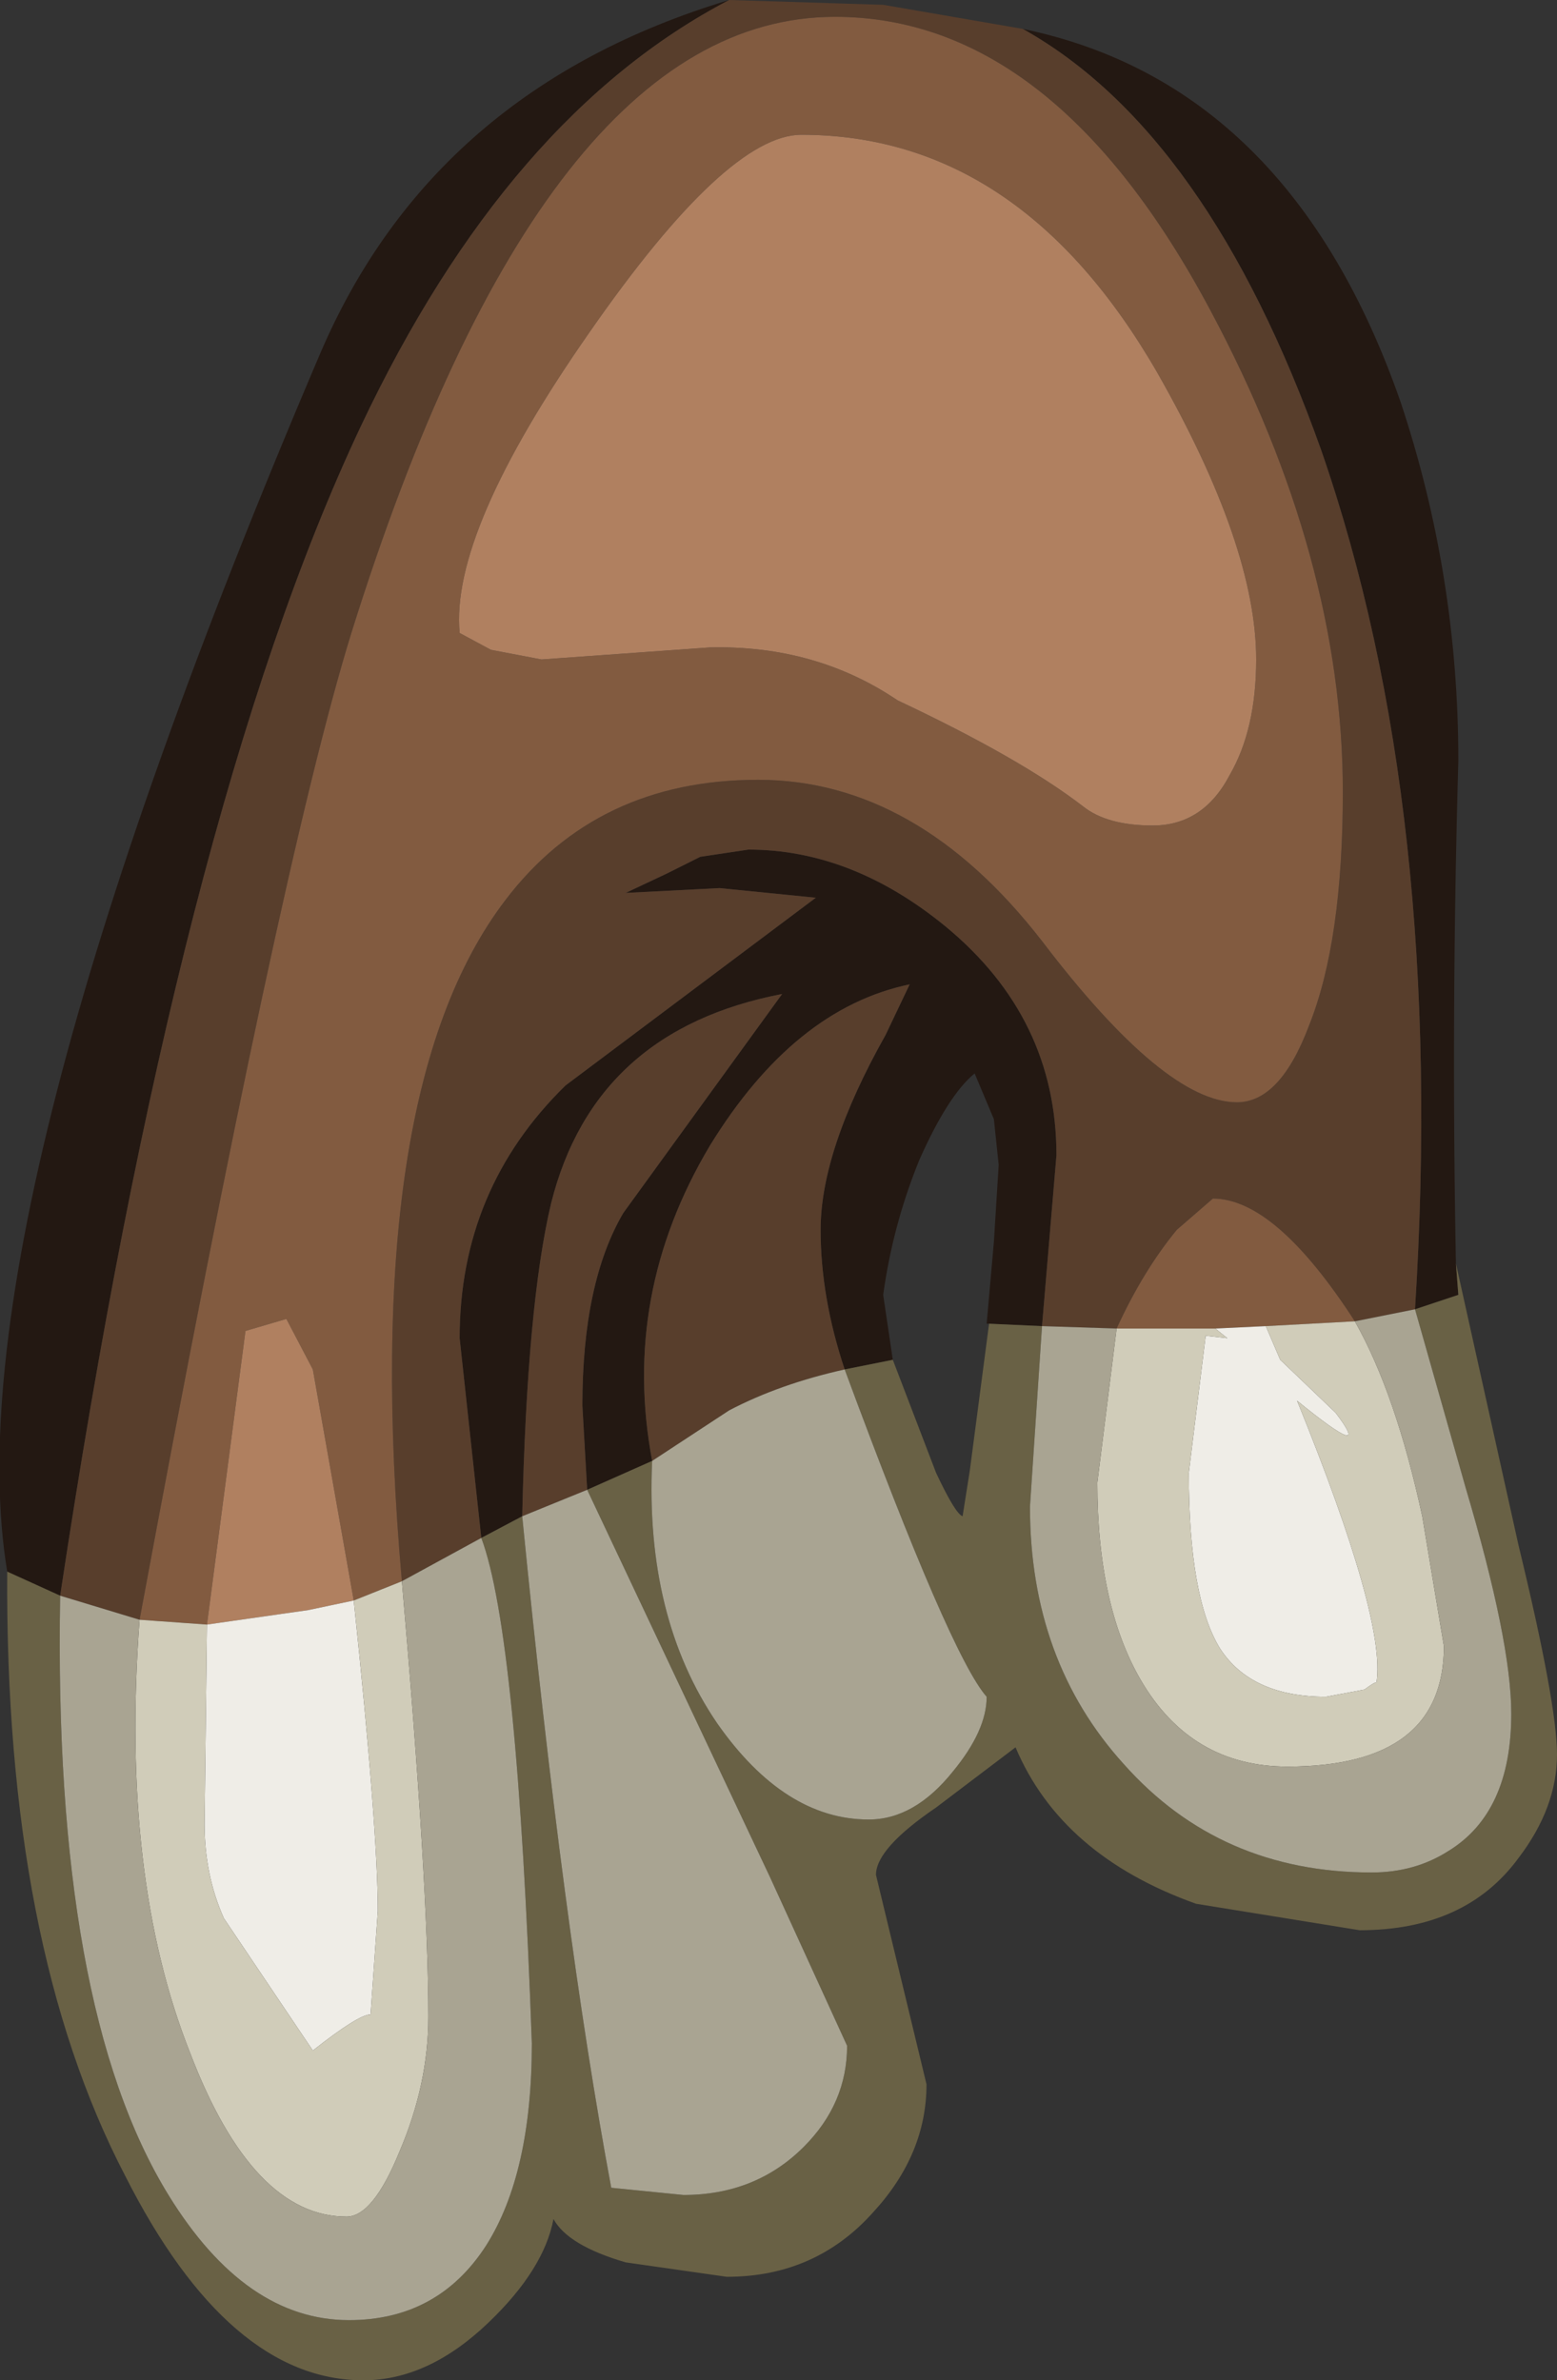 <?xml version="1.0" encoding="UTF-8" standalone="no"?>
<svg xmlns:ffdec="https://www.free-decompiler.com/flash" xmlns:xlink="http://www.w3.org/1999/xlink" ffdec:objectType="shape" height="49.45px" width="32.35px" xmlns="http://www.w3.org/2000/svg">
  <rect width="100%" height="100%" fill="#333333" stroke="none"/>
  <g transform="matrix(1.0, 0.0, 0.0, 1.0, 15.45, 6.2)">
    <path d="M5.8 -5.6 Q11.35 -4.45 13.65 2.15 14.85 5.75 14.85 9.6 14.7 14.85 14.8 20.05 L14.85 20.7 13.95 21.0 Q14.6 10.65 12.0 3.15 9.65 -3.45 5.8 -5.6 M-15.3 26.45 Q-16.5 19.2 -8.8 1.15 -6.45 -4.35 -0.3 -6.2 -4.9 -3.8 -7.95 2.65 -11.75 10.7 -14.2 26.95 L-15.3 26.45 M-5.45 25.75 L-5.9 21.6 Q-5.9 18.5 -3.7 16.35 L1.5 12.45 -0.5 12.25 -2.45 12.35 -1.6 11.95 -0.9 11.6 0.1 11.45 Q2.25 11.45 4.2 13.05 6.5 14.95 6.5 17.8 L6.2 21.35 5.1 21.3 5.05 21.3 5.2 19.6 5.3 18.0 5.2 17.05 4.8 16.1 Q4.25 16.55 3.65 17.9 3.1 19.25 2.9 20.7 L3.1 22.05 2.1 22.25 Q1.6 20.75 1.6 19.35 1.6 17.7 2.95 15.3 L3.45 14.25 Q1.05 14.75 -0.7 17.6 -2.55 20.7 -1.9 24.15 L-3.25 24.75 -3.35 23.0 Q-3.35 20.45 -2.5 19.0 L0.8 14.45 Q-3.1 15.2 -4.0 18.8 -4.5 20.9 -4.6 25.3 L-5.45 25.75" fill="#231812" fill-rule="evenodd" stroke="none"/>
    <path d="M-0.3 -6.2 L2.9 -6.1 5.8 -5.6 Q9.65 -3.45 12.0 3.15 14.6 10.65 13.95 21.0 L12.7 21.25 Q11.05 18.7 9.75 18.7 L9.0 19.35 Q8.3 20.2 7.75 21.4 L6.2 21.35 6.5 17.8 Q6.5 14.95 4.2 13.05 2.25 11.45 0.1 11.45 L-0.9 11.6 -1.6 11.95 -2.45 12.35 -0.5 12.25 1.5 12.45 -3.7 16.35 Q-5.9 18.5 -5.9 21.6 L-5.45 25.75 -7.1 26.65 Q-8.0 16.5 -4.95 12.5 -3.05 10.0 0.3 10.0 3.6 10.0 6.2 13.35 8.75 16.7 10.25 16.7 11.15 16.7 11.75 15.1 12.45 13.35 12.45 10.25 12.45 5.4 9.7 0.25 6.45 -5.85 1.9 -5.85 -4.15 -5.85 -8.15 6.95 -9.65 11.8 -12.55 27.45 L-14.2 26.95 Q-11.75 10.7 -7.95 2.65 -4.9 -3.8 -0.3 -6.2 M-4.6 25.3 Q-4.5 20.9 -4.0 18.8 -3.1 15.2 0.8 14.45 L-2.5 19.0 Q-3.35 20.45 -3.35 23.0 L-3.25 24.75 -4.6 25.3 M-1.9 24.15 Q-2.55 20.7 -0.7 17.6 1.05 14.75 3.45 14.25 L2.95 15.3 Q1.6 17.7 1.6 19.35 1.6 20.75 2.1 22.25 0.75 22.55 -0.3 23.1 L-1.9 24.15" fill="#583e2c" fill-rule="evenodd" stroke="none"/>
    <path d="M-12.55 27.45 Q-9.65 11.8 -8.15 6.95 -4.15 -5.85 1.9 -5.85 6.45 -5.85 9.7 0.25 12.45 5.4 12.45 10.25 12.45 13.35 11.75 15.1 11.15 16.7 10.25 16.7 8.75 16.7 6.2 13.35 3.6 10.0 0.3 10.0 -3.05 10.0 -4.95 12.5 -8.0 16.5 -7.1 26.65 L-8.1 27.05 -8.95 22.25 -9.5 21.2 -10.35 21.45 -11.15 27.55 -12.55 27.45 M7.75 21.4 Q8.3 20.2 9.0 19.35 L9.75 18.7 Q11.05 18.7 12.7 21.25 L10.85 21.35 9.8 21.4 7.75 21.4 M-5.25 7.3 L-4.2 7.5 -0.7 7.25 Q1.5 7.2 3.2 8.35 5.75 9.55 7.05 10.55 7.55 10.95 8.5 10.95 9.55 10.95 10.1 9.9 10.65 8.95 10.65 7.5 10.65 5.15 8.6 1.55 5.75 -3.4 1.2 -3.4 -0.35 -3.4 -3.2 0.7 -6.1 4.85 -5.9 6.95 L-5.25 7.3" fill="#825b40" fill-rule="evenodd" stroke="none"/>
    <path d="M-5.25 7.3 L-5.9 6.95 Q-6.1 4.85 -3.2 0.7 -0.35 -3.4 1.2 -3.4 5.75 -3.4 8.6 1.55 10.65 5.15 10.65 7.5 10.65 8.95 10.1 9.9 9.55 10.95 8.5 10.95 7.55 10.95 7.05 10.55 5.75 9.55 3.2 8.35 1.5 7.2 -0.7 7.25 L-4.2 7.5 -5.25 7.3 M-11.15 27.55 L-10.35 21.45 -9.5 21.2 -8.95 22.25 -8.1 27.05 -9.05 27.25 -11.15 27.55" fill="#b08060" fill-rule="evenodd" stroke="none"/>
    <path d="M14.8 20.05 L16.1 25.9 Q16.9 29.2 16.9 30.25 16.9 31.35 16.1 32.4 15.0 33.9 12.8 33.9 L9.4 33.35 Q6.6 32.35 5.65 30.1 L4.0 31.35 Q2.75 32.2 2.75 32.75 L3.8 37.1 Q3.8 38.55 2.7 39.75 1.5 41.1 -0.35 41.1 L-2.45 40.8 Q-3.65 40.45 -3.95 39.9 -4.15 40.95 -5.3 42.05 -6.55 43.25 -7.9 43.25 -10.7 43.25 -12.85 39.0 -15.35 34.2 -15.3 26.45 L-14.2 26.95 Q-14.35 35.5 -11.95 39.4 -10.35 42.0 -8.2 42.0 -6.35 42.0 -5.35 40.45 -4.4 38.95 -4.4 36.25 -4.7 27.75 -5.45 25.75 L-4.6 25.3 Q-3.75 33.9 -2.75 39.25 L-1.25 39.4 Q0.25 39.4 1.25 38.4 2.15 37.5 2.15 36.3 L0.55 32.8 -3.25 24.75 -1.9 24.15 Q-2.05 27.4 -0.55 29.6 0.85 31.6 2.6 31.6 3.55 31.6 4.35 30.6 5.05 29.75 5.05 29.05 4.3 28.2 2.1 22.25 L3.1 22.05 4.0 24.4 Q4.4 25.25 4.55 25.3 L4.7 24.35 5.1 21.3 6.2 21.35 5.95 25.1 Q5.95 28.3 7.9 30.45 9.9 32.7 13.05 32.7 13.95 32.7 14.65 32.25 15.95 31.45 15.95 29.4 15.95 27.9 15.0 24.7 L13.95 21.0 14.85 20.7 14.8 20.05" fill="#696145" fill-rule="evenodd" stroke="none"/>
    <path d="M-11.15 27.55 L-9.05 27.25 -8.1 27.05 Q-7.6 31.8 -7.6 33.5 L-7.75 35.65 Q-8.0 35.65 -8.95 36.4 L-10.8 33.65 Q-11.2 32.75 -11.2 31.7 L-11.15 27.55 M10.85 21.35 L11.15 22.05 12.3 23.15 Q13.1 24.2 11.5 22.9 13.35 27.45 13.15 28.75 13.1 28.75 12.9 28.9 L12.1 29.05 Q10.55 29.05 9.9 28.05 9.25 27.0 9.25 24.4 L9.6 21.55 10.05 21.6 9.8 21.4 10.85 21.35" fill="#efede7" fill-rule="evenodd" stroke="none"/>
    <path d="M-8.1 27.05 L-7.1 26.65 Q-6.55 32.95 -6.55 35.7 -6.55 37.1 -7.15 38.5 -7.7 39.85 -8.25 39.85 -10.2 39.85 -11.5 36.45 -12.95 32.8 -12.55 27.45 L-11.15 27.55 -11.2 31.7 Q-11.2 32.75 -10.8 33.65 L-8.95 36.4 Q-8.0 35.65 -7.75 35.65 L-7.6 33.5 Q-7.6 31.8 -8.1 27.05 M9.8 21.4 L10.05 21.6 9.6 21.55 9.25 24.4 Q9.25 27.0 9.9 28.05 10.55 29.05 12.1 29.05 L12.9 28.9 Q13.1 28.75 13.15 28.75 13.35 27.45 11.5 22.9 13.1 24.2 12.3 23.15 L11.15 22.05 10.85 21.35 12.7 21.25 Q13.55 22.75 14.1 25.3 L14.55 28.0 Q14.55 30.5 11.3 30.5 9.3 30.5 8.25 28.7 7.35 27.15 7.35 24.6 L7.75 21.4 9.8 21.4" fill="#d0ccb9" fill-rule="evenodd" stroke="none"/>
    <path d="M-14.2 26.95 L-12.55 27.45 Q-12.95 32.8 -11.5 36.45 -10.2 39.85 -8.25 39.85 -7.7 39.85 -7.15 38.5 -6.55 37.1 -6.55 35.7 -6.55 32.95 -7.1 26.65 L-5.45 25.75 Q-4.7 27.75 -4.4 36.25 -4.4 38.95 -5.35 40.45 -6.35 42.0 -8.2 42.0 -10.35 42.0 -11.95 39.4 -14.35 35.5 -14.2 26.95 M6.2 21.35 L7.75 21.4 7.35 24.6 Q7.35 27.15 8.25 28.7 9.3 30.5 11.3 30.5 14.55 30.5 14.55 28.0 L14.1 25.3 Q13.55 22.75 12.7 21.25 L13.95 21.0 15.0 24.7 Q15.95 27.9 15.95 29.4 15.95 31.45 14.65 32.25 13.95 32.7 13.05 32.7 9.9 32.7 7.9 30.45 5.95 28.3 5.95 25.1 L6.2 21.35 M-1.9 24.15 L-0.3 23.1 Q0.75 22.55 2.1 22.25 4.3 28.2 5.05 29.05 5.05 29.75 4.35 30.6 3.55 31.6 2.6 31.6 0.85 31.6 -0.55 29.6 -2.05 27.4 -1.9 24.15 M-4.6 25.3 L-3.25 24.75 0.55 32.8 2.15 36.3 Q2.15 37.5 1.25 38.4 0.25 39.4 -1.25 39.4 L-2.75 39.25 Q-3.75 33.9 -4.6 25.3" fill="#a9a492" fill-rule="evenodd" stroke="none"/>
  </g>
</svg>
